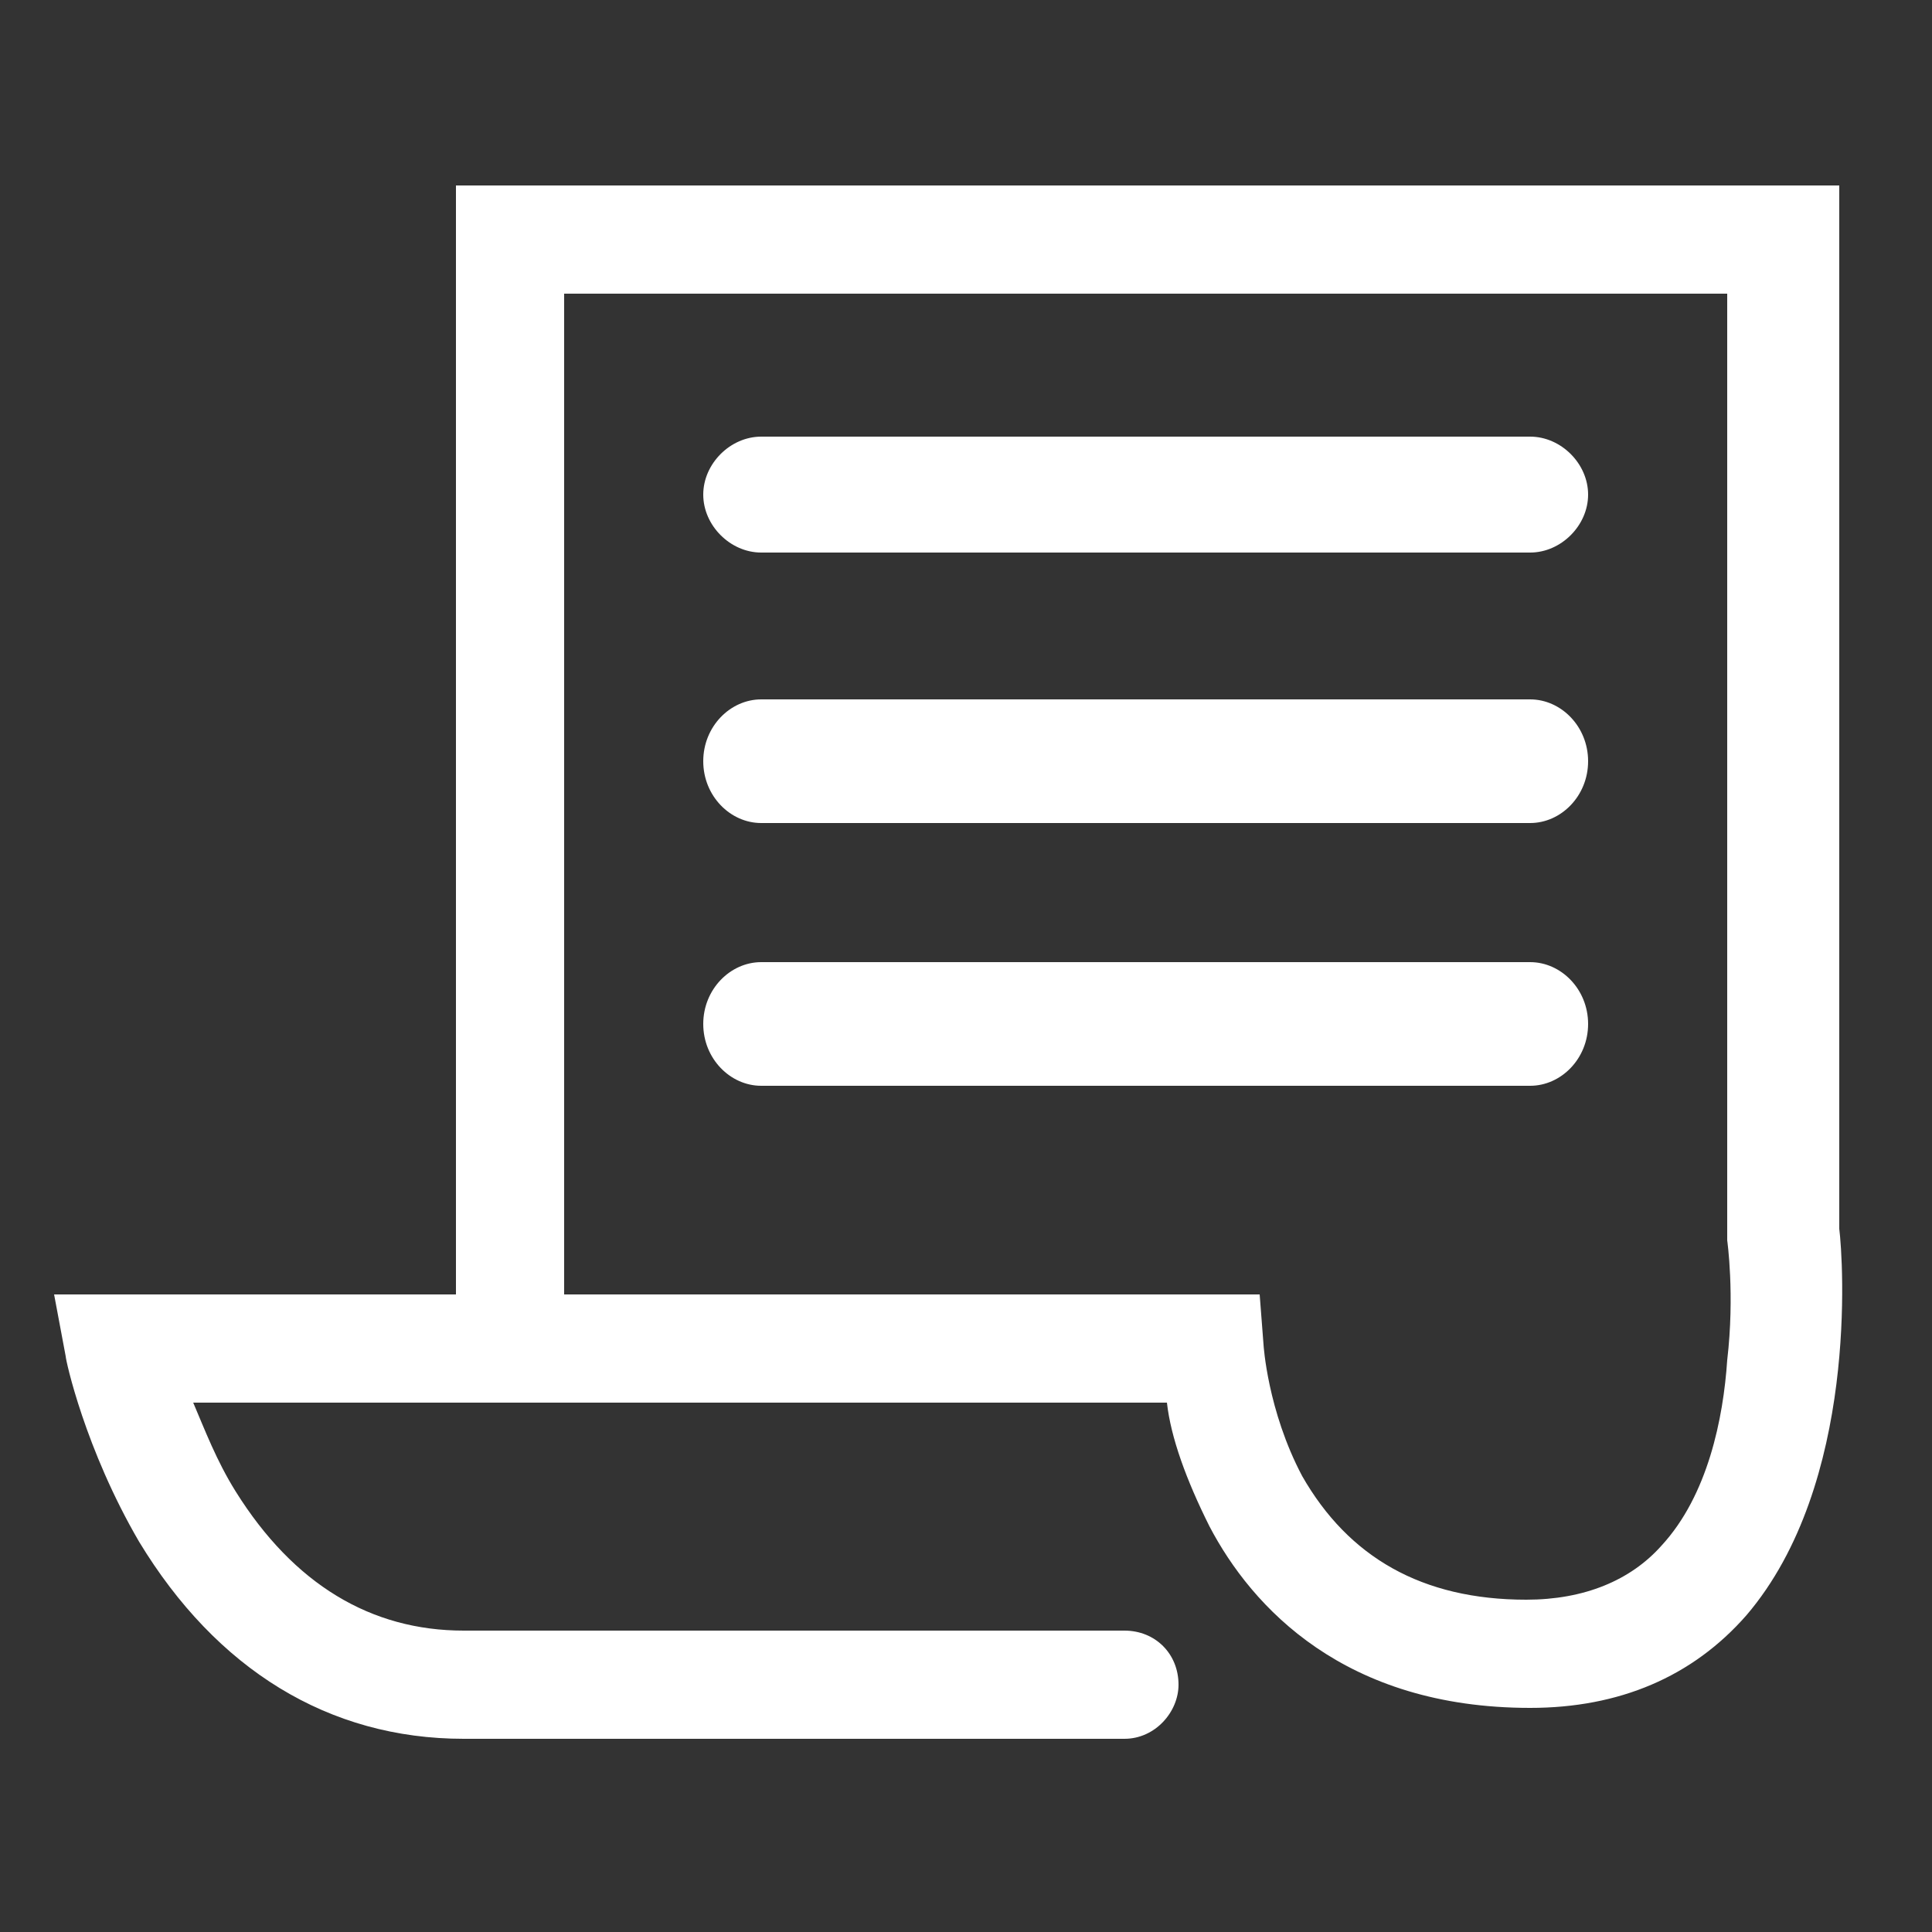 <?xml version="1.0" encoding="utf-8"?>
<!-- Generator: Adobe Illustrator 19.2.0, SVG Export Plug-In . SVG Version: 6.00 Build 0)  -->
<svg version="1.1" xmlns="http://www.w3.org/2000/svg" xmlns:xlink="http://www.w3.org/1999/xlink" x="0px" y="0px"
	 viewBox="0 0 50 50" style="enable-background:new 0 0 50 50;" xml:space="preserve">
<rect x="0" y="0" width="50" height="50" fill="#333333" stroke="none"/>
<style type="text/css">
	.st0{fill:#FFFFFF;}
</style>
<g id="Layer_2">
</g>
<g id="Layer_1">
	<g>
		<path class="st0" d="M29.1,45H12c-3.5,0-6.4-1.8-8.4-5.1c-1.4-2.4-1.9-4.7-1.9-4.8l-0.3-1.6h10.4V4.8h35.8v27
			c0.1,0.8,0.5,6.6-2.4,10c-1.4,1.6-3.3,2.4-5.6,2.4c-4.8,0-7.2-2.6-8.3-4.7c-0.6-1.2-1-2.3-1.1-3.2H5c0.3,0.7,0.6,1.5,1.1,2.3
			c1.5,2.4,3.5,3.6,5.9,3.6h17.1c0.8,0,1.4,0.6,1.4,1.4C30.5,44.3,29.9,45,29.1,45z M14.6,33.5h18l0.1,1.3c0,0,0.1,1.7,1,3.4
			c1.2,2.1,3.1,3.2,5.8,3.2c1.5,0,2.7-0.5,3.5-1.4c1.2-1.3,1.6-3.3,1.7-4.8c0.2-1.7,0-3.1,0-3.1l0-0.1l0-0.1V7.6H14.6V33.5z"/>
		<path class="st0" d="M39.6,14.3H19.7c-0.8,0-1.5-0.7-1.5-1.5s0.7-1.5,1.5-1.5h19.9c0.8,0,1.5,0.7,1.5,1.5S40.4,14.3,39.6,14.3z"/>
		<path class="st0" d="M39.6,21.3H19.7c-0.8,0-1.5-0.7-1.5-1.6s0.7-1.6,1.5-1.6h19.9c0.8,0,1.5,0.7,1.5,1.6S40.4,21.3,39.6,21.3z"/>
		<path class="st0" d="M39.6,28.1H19.7c-0.8,0-1.5-0.7-1.5-1.6s0.7-1.6,1.5-1.6h19.9c0.8,0,1.5,0.7,1.5,1.6S40.4,28.1,39.6,28.1z"/>
	</g>
</g>
</svg>
